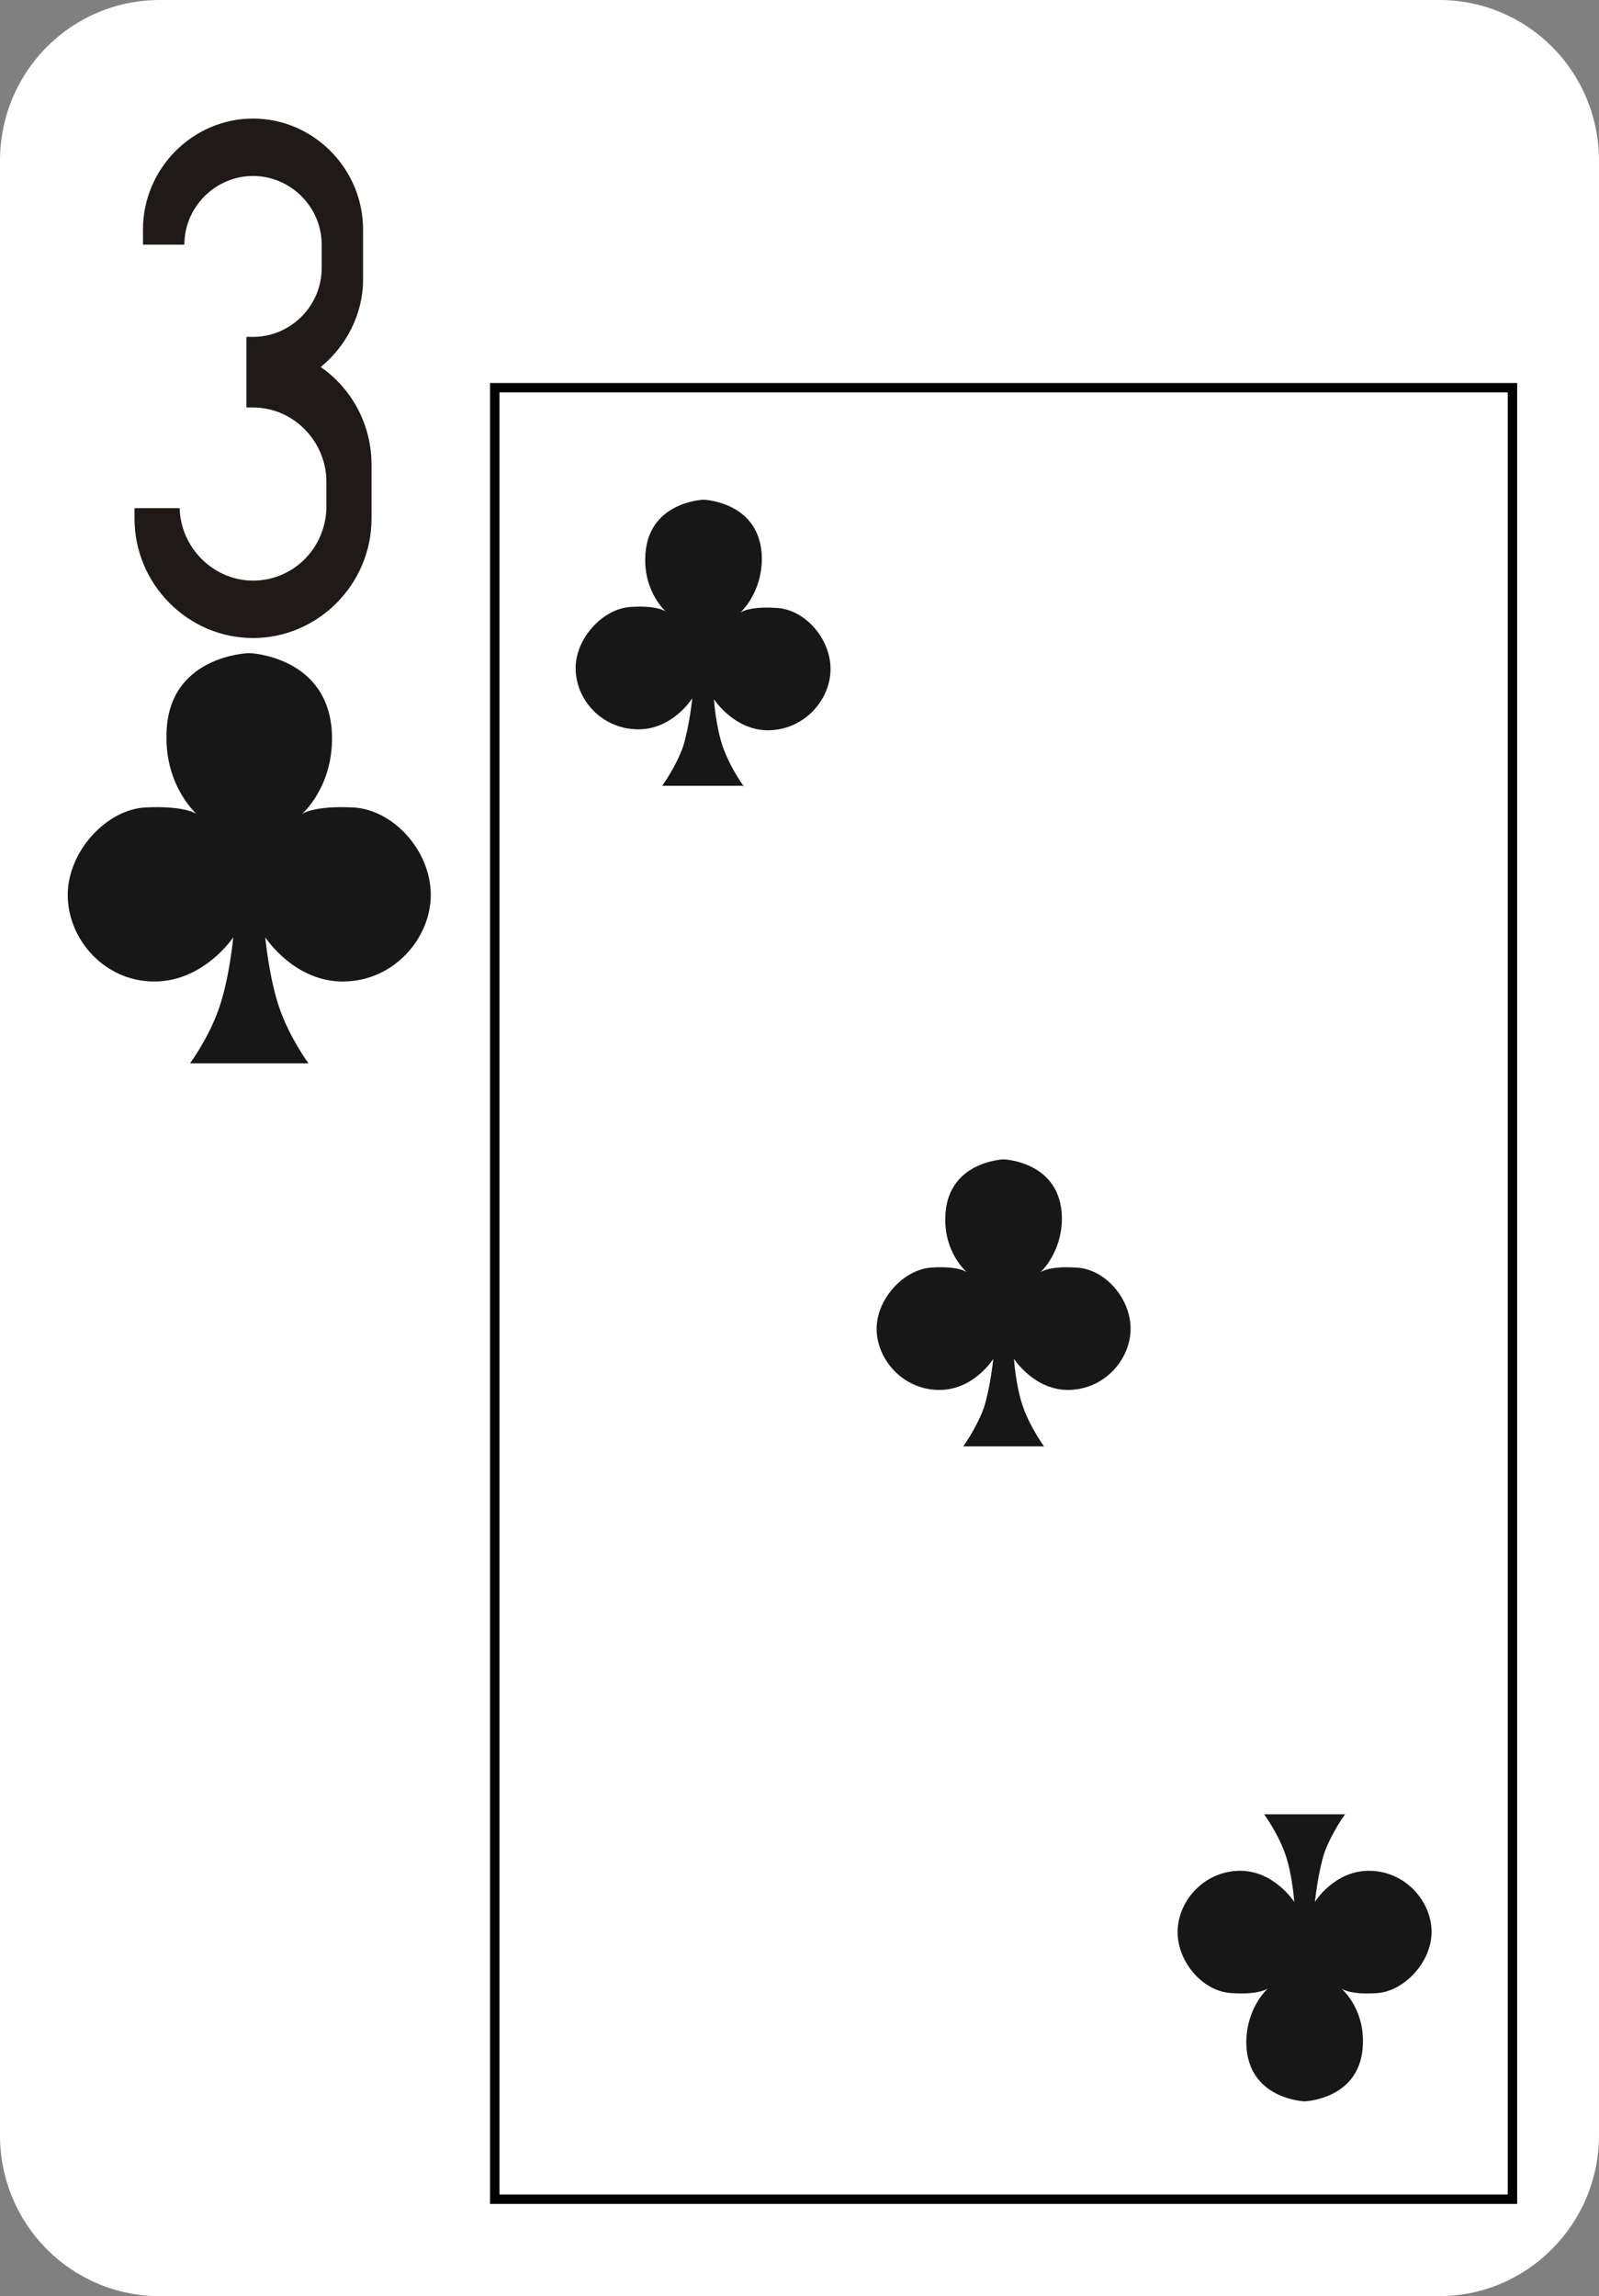 <?xml version="1.0" encoding="utf-8"?>
<!-- Generator: Adobe Illustrator 19.2.0, SVG Export Plug-In . SVG Version: 6.00 Build 0)  -->
<svg version="1.1" baseProfile="tiny" id="Layer_1" xmlns="http://www.w3.org/2000/svg" xmlns:xlink="http://www.w3.org/1999/xlink"
	 x="0px" y="0px" viewBox="0 0 170 244" xml:space="preserve">
<rect x="0" y="0" width="170" height="244" fill="#808080" stroke="none"/>
<path fill="#FFFFFF" d="M17,0h136c9.4,0,17,7.6,17,17.1v209.8c0,9.4-7.6,17.1-17,17.1H17c-9.4,0-17-7.6-17-17.1V17.1
	C0,7.6,7.6,0,17,0z"/>
<path fill="#1F1A17" d="M34.1,39c3.3,2.3,5.4,6.1,5.4,10.4v5.7c0,7-5.7,12.7-12.6,12.7l0,0c-6.9,0-12.6-5.7-12.6-12.7V54h4.8
	c0.1,4.2,3.6,7.7,7.8,7.7l0,0c4.3,0,7.8-3.5,7.8-7.9v-2.6c0-4.3-3.5-7.9-7.8-7.9l0,0c-0.2,0-0.5,0-0.7,0v-7.5c0.2,0,0.4,0,0.7,0l0,0
	c4,0,7.3-3.3,7.3-7.3V26c0-4-3.3-7.3-7.3-7.3l0,0c-4,0-7.3,3.3-7.3,7.3l0,0h-4.4v-1.6c0-6.5,5.3-11.8,11.7-11.8l0,0
	c6.4,0,11.7,5.3,11.7,11.8v5.3C38.6,33.4,36.8,36.8,34.1,39z"/>
<path fill="#171717" d="M32.8,113c0,0-2-2.7-3.1-5.9c-1.1-3.2-1.5-7.5-1.5-7.5s3.1,4.8,8.4,4.7c5.4-0.1,9.2-4.7,9.2-9.2
	c0-4.7-4-9.1-8.3-9.3c-4.2-0.2-5.4,0.7-5.4,0.7s3.3-2.8,3.2-8.3c-0.2-8.5-8.8-8.8-8.8-8.8s-8.8,0.2-8.8,8.8
	c-0.1,5.4,3.2,8.3,3.2,8.3s-1.2-0.9-5.4-0.7c-4.2,0.2-8.3,4.7-8.3,9.3c0,4.7,3.9,9.2,9.2,9.2s8.4-4.7,8.4-4.7s-0.4,4.3-1.5,7.5
	s-3.1,5.9-3.1,5.9H32.8z"/>
<path fill="#171717" d="M111,153.7c0,0-1.4-1.9-2.2-4.1c-0.8-2.2-1-5.2-1-5.2s2.2,3.4,5.9,3.3c3.8-0.1,6.5-3.3,6.5-6.5
	c0-3.3-2.8-6.4-5.8-6.5c-2.9-0.2-3.8,0.5-3.8,0.5s2.3-2,2.3-5.8c-0.1-6-6.2-6.2-6.2-6.2s-6.1,0.2-6.2,6.2c-0.1,3.8,2.3,5.8,2.3,5.8
	s-0.8-0.7-3.8-0.5c-2.9,0.2-5.8,3.3-5.8,6.5s2.7,6.4,6.5,6.5s5.9-3.3,5.9-3.3s-0.3,3-1,5.2c-0.8,2.2-2.2,4.1-2.2,4.1H111z"/>
<path fill="#171717" d="M79.1,83.6c0,0-1.4-1.9-2.2-4.1c-0.8-2.2-1-5.2-1-5.2s2.2,3.4,5.9,3.3c3.8-0.1,6.5-3.3,6.5-6.5
	c0-3.3-2.8-6.4-5.8-6.5c-2.9-0.2-3.8,0.5-3.8,0.5s2.3-2,2.3-5.8c-0.1-6-6.2-6.2-6.2-6.2s-6.1,0.2-6.2,6.2C68.5,63,70.8,65,70.8,65
	S70,64.3,67,64.5c-2.9,0.2-5.8,3.3-5.8,6.5c0,3.3,2.7,6.4,6.5,6.5c3.8,0.1,5.9-3.3,5.9-3.3s-0.3,3-1,5.2c-0.8,2.2-2.2,4.1-2.2,4.1
	h8.7V83.6z"/>
<path fill="#171717" d="M134.4,192.8c0,0,1.4,1.9,2.2,4.1c0.8,2.2,1,5.2,1,5.2s-2.2-3.4-5.9-3.3c-3.8,0.1-6.5,3.3-6.5,6.5
	c0,3.3,2.8,6.4,5.8,6.5c2.9,0.2,3.8-0.5,3.8-0.5s-2.3,2-2.3,5.8c0.1,6,6.2,6.2,6.2,6.2s6.1-0.2,6.2-6.2c0.1-3.8-2.3-5.8-2.3-5.8
	s0.8,0.7,3.8,0.5c2.9-0.2,5.8-3.3,5.8-6.5s-2.7-6.4-6.5-6.5s-5.9,3.3-5.9,3.3s0.3-3,1-5.2c0.8-2.2,2.2-4.1,2.2-4.1H134.4z"/>
<rect x="52.6" y="41.2" fill="none" stroke="#000000" stroke-miterlimit="10" width="108.2" height="192.5"/>
</svg>
